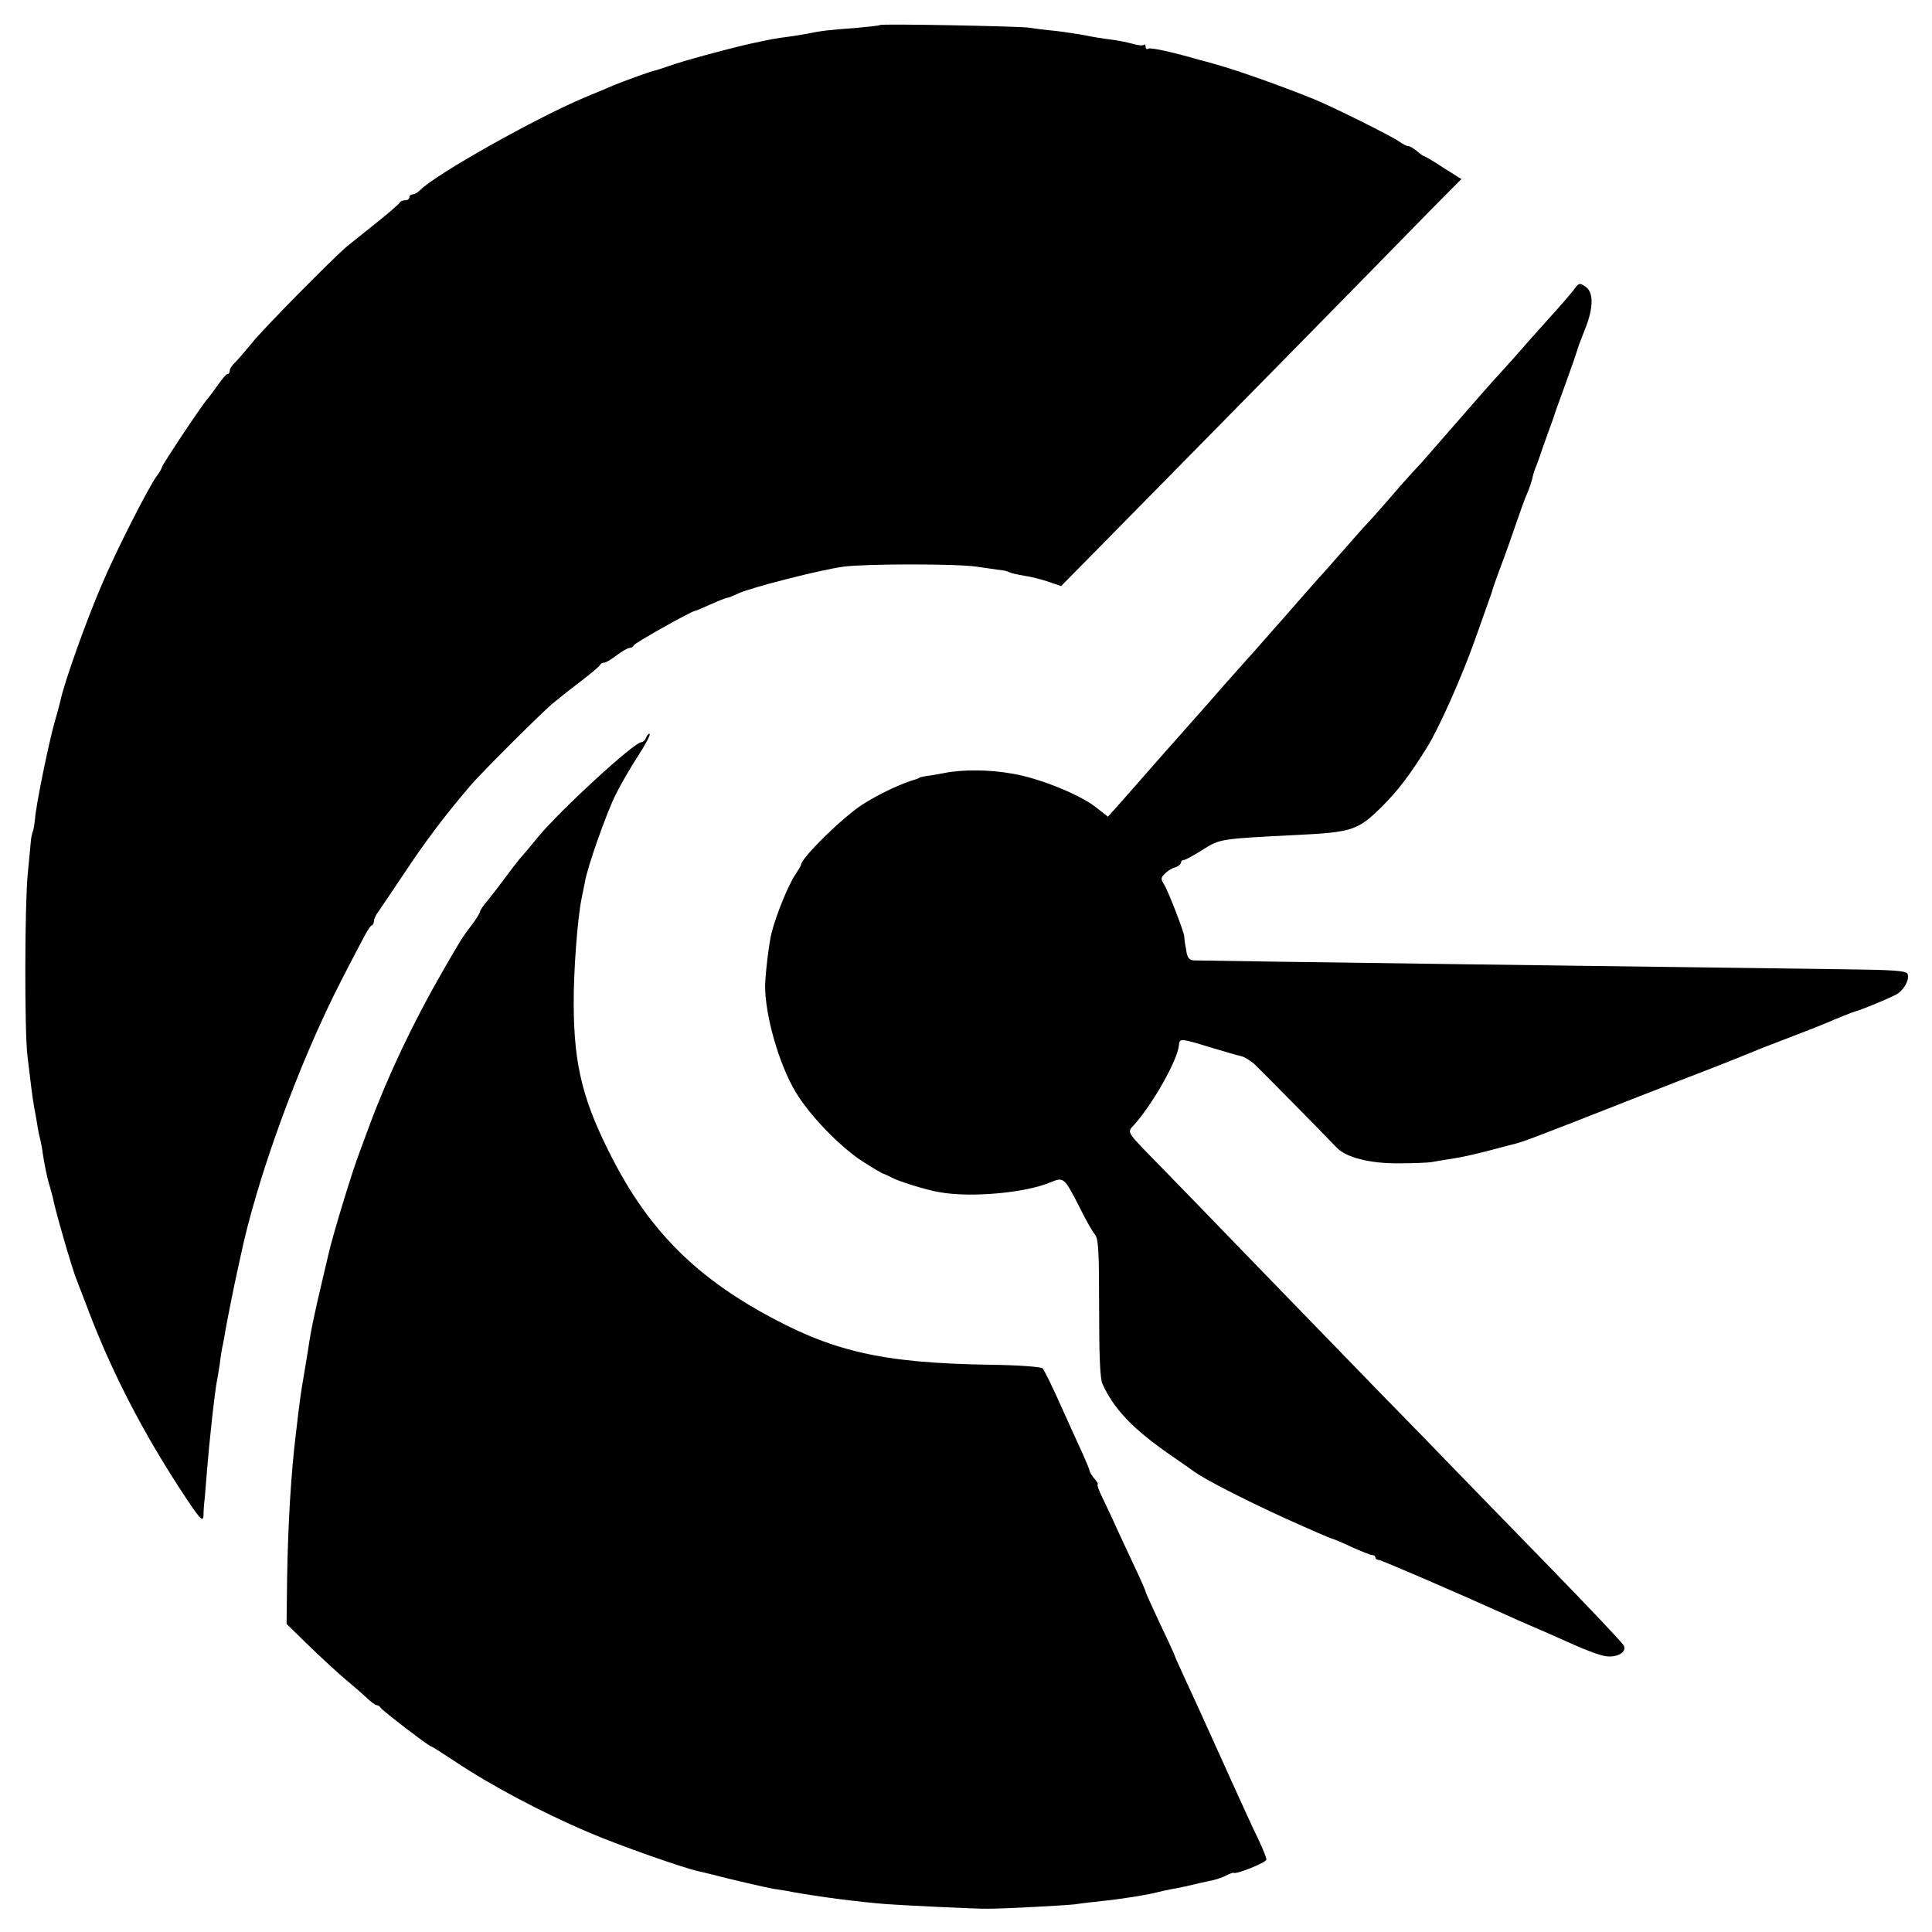 <?xml version="1.0" standalone="no"?>
<!DOCTYPE svg PUBLIC "-//W3C//DTD SVG 20010904//EN"
 "http://www.w3.org/TR/2001/REC-SVG-20010904/DTD/svg10.dtd">
<svg version="1.0" xmlns="http://www.w3.org/2000/svg"
 width="656pt" height="656pt" viewBox="0 0 656 656"
 preserveAspectRatio="xMidYMid meet">
<g transform="translate(0,656) scale(0.1,-0.1)"
fill="#000000" stroke="none">
<path d="M2988 6475 c-2 -2 -39 -6 -83 -10 -87 -6 -119 -10 -162 -19 -15 -3
-46 -8 -68 -11 -41 -5 -56 -8 -130 -24 -75 -17 -230 -59 -273 -75 -23 -8 -45
-15 -47 -15 -6 0 -109 -37 -140 -50 -11 -5 -56 -24 -100 -42 -164 -69 -505
-260 -559 -315 -8 -8 -19 -14 -25 -14 -6 0 -11 -4 -11 -10 0 -5 -6 -10 -14
-10 -8 0 -16 -3 -18 -7 -2 -5 -37 -35 -78 -68 -41 -33 -86 -69 -100 -80 -48
-40 -286 -281 -325 -330 -22 -27 -48 -57 -57 -66 -10 -9 -18 -21 -18 -28 0 -6
-3 -11 -7 -11 -5 0 -19 -17 -33 -37 -14 -20 -30 -41 -35 -47 -16 -16 -155
-225 -155 -232 0 -3 -8 -18 -19 -32 -30 -43 -136 -251 -184 -364 -55 -127
-130 -339 -142 -398 -2 -8 -10 -40 -19 -70 -20 -70 -64 -284 -67 -330 -2 -19
-5 -39 -8 -44 -2 -6 -5 -19 -6 -30 -1 -12 -6 -64 -11 -116 -10 -106 -11 -524
-1 -613 10 -87 18 -149 23 -177 3 -14 7 -38 10 -55 2 -16 7 -41 11 -55 3 -14
7 -34 8 -45 6 -39 14 -81 24 -113 5 -18 10 -36 11 -40 3 -26 64 -238 80 -277
4 -11 27 -69 50 -130 76 -195 176 -388 301 -580 69 -106 79 -116 80 -90 0 17
2 41 4 55 1 14 5 63 9 110 4 47 9 99 11 115 6 62 17 151 20 167 2 9 7 38 11
65 3 26 8 57 11 68 2 11 6 31 8 45 5 30 32 165 40 200 3 14 8 36 11 50 55 266
199 662 345 945 81 157 93 180 102 183 4 2 7 9 7 16 0 6 7 21 15 31 8 11 49
72 91 135 69 104 134 190 219 290 37 44 240 246 280 280 17 14 59 48 95 75 36
28 67 53 68 58 2 4 8 7 14 7 5 0 24 11 42 25 18 14 38 25 44 25 6 0 12 4 14 9
2 7 192 114 208 117 3 0 27 10 53 22 27 12 52 22 56 22 4 0 21 7 38 15 39 19
281 81 358 91 76 10 384 10 450 0 28 -4 62 -9 77 -11 15 -1 31 -5 35 -8 5 -3
28 -8 51 -12 23 -3 61 -13 84 -21 l41 -14 201 204 c205 208 868 882 1054 1073
l104 105 -62 39 c-33 22 -63 39 -65 39 -3 0 -14 8 -25 18 -11 9 -24 16 -28 16
-4 -1 -18 6 -32 16 -29 20 -222 116 -290 144 -112 45 -258 97 -330 117 -25 7
-49 14 -55 15 -96 28 -168 43 -175 39 -6 -4 -10 -1 -10 6 0 7 -3 10 -6 7 -3
-4 -20 -2 -37 3 -18 5 -52 12 -77 15 -25 3 -63 9 -85 14 -22 4 -67 11 -100 15
-33 3 -73 8 -90 11 -36 5 -502 14 -507 9z"/>
<path d="M5348 5582 c-7 -11 -45 -55 -84 -98 -39 -43 -93 -104 -119 -134 -27
-30 -51 -57 -54 -60 -5 -4 -105 -118 -246 -280 -16 -19 -39 -43 -50 -55 -11
-12 -47 -52 -80 -91 -33 -38 -67 -76 -75 -84 -8 -8 -44 -49 -80 -90 -36 -41
-72 -82 -80 -90 -13 -14 -71 -81 -137 -156 -29 -33 -136 -154 -158 -178 -11
-12 -47 -53 -80 -91 -33 -37 -78 -88 -100 -113 -22 -25 -47 -53 -55 -62 -55
-63 -124 -141 -153 -174 l-35 -39 -41 32 c-54 43 -193 99 -283 114 -78 14
-168 15 -233 2 -22 -4 -49 -9 -60 -10 -11 -2 -21 -4 -22 -5 -2 -2 -6 -3 -10
-5 -51 -14 -129 -51 -185 -87 -67 -43 -208 -182 -208 -204 0 -3 -9 -18 -19
-33 -22 -31 -65 -135 -81 -198 -9 -35 -21 -137 -22 -178 -1 -100 46 -266 103
-362 47 -79 150 -186 227 -236 36 -23 68 -42 71 -42 3 -1 15 -6 26 -12 25 -14
118 -43 165 -51 106 -19 291 -3 378 34 44 18 46 16 98 -86 20 -41 44 -83 52
-92 12 -14 14 -61 14 -248 0 -157 3 -240 11 -258 38 -85 103 -154 232 -243 39
-27 75 -52 80 -56 36 -26 162 -91 310 -159 89 -40 151 -67 160 -69 6 -2 36
-14 67 -29 31 -14 62 -26 67 -26 6 0 11 -4 11 -8 0 -5 6 -9 13 -9 9 -1 251
-105 435 -188 17 -8 49 -22 70 -31 58 -25 72 -31 157 -69 44 -20 94 -38 111
-39 38 -4 69 16 57 37 -4 9 -118 129 -253 268 -135 138 -280 288 -324 333 -43
45 -158 163 -255 262 -97 100 -286 295 -421 434 -135 140 -279 288 -320 330
-120 123 -114 113 -88 142 64 72 147 220 151 269 2 24 5 24 106 -7 47 -14 94
-28 105 -30 10 -2 30 -14 44 -26 22 -21 223 -224 280 -284 32 -34 113 -55 212
-54 47 0 96 2 110 4 14 3 41 7 60 10 50 8 72 13 143 31 34 9 67 18 72 19 34 8
49 13 425 161 80 31 197 77 260 101 63 25 124 49 135 54 11 5 63 25 115 45 52
20 109 42 125 49 42 18 99 41 105 42 12 2 103 39 136 56 26 12 49 51 41 71 -4
11 -46 14 -224 16 -539 7 -2131 28 -2199 30 -17 1 -23 9 -27 39 -4 20 -6 39
-6 42 1 12 -55 156 -68 176 -12 19 -12 24 2 37 8 9 24 19 35 22 11 3 20 11 20
16 0 5 4 9 10 9 5 0 34 16 64 35 58 37 61 37 321 50 185 9 206 16 285 94 57
56 98 111 157 206 40 65 118 240 162 365 28 80 54 151 56 158 2 7 5 16 6 20 1
4 13 36 26 72 14 36 36 99 50 140 14 41 31 89 39 106 7 17 15 40 17 50 2 11 7
26 10 34 4 8 16 42 27 75 12 33 24 67 27 75 3 8 7 20 9 25 1 6 19 55 39 110
20 55 38 107 40 115 2 8 14 40 26 70 30 74 31 128 2 147 -19 13 -22 12 -35 -5z"/>
<path d="M2194 4056 c-3 -9 -11 -16 -16 -16 -25 0 -276 -231 -352 -323 -17
-21 -40 -49 -51 -61 -11 -12 -36 -44 -55 -70 -19 -26 -47 -62 -62 -81 -16 -18
-28 -36 -28 -40 0 -4 -12 -24 -27 -44 -33 -43 -38 -51 -100 -159 -101 -175
-187 -358 -248 -522 -15 -41 -31 -84 -35 -95 -24 -61 -93 -289 -105 -345 -2
-8 -11 -46 -20 -85 -27 -114 -40 -174 -50 -245 -3 -19 -10 -60 -15 -90 -9 -53
-12 -74 -25 -185 -17 -138 -27 -310 -30 -489 l-2 -160 81 -79 c45 -43 99 -93
120 -110 21 -18 52 -44 68 -59 16 -16 33 -28 38 -28 4 0 10 -4 12 -8 3 -8 165
-132 172 -132 3 0 37 -22 78 -49 124 -83 299 -176 460 -244 97 -42 322 -121
371 -131 12 -3 31 -7 42 -10 64 -17 194 -47 215 -50 14 -2 41 -6 60 -10 94
-17 219 -33 315 -41 50 -4 315 -17 350 -16 54 0 260 11 295 15 25 4 65 8 90
11 71 7 161 22 190 30 8 2 29 7 45 10 30 5 57 11 98 21 12 3 33 7 46 10 13 3
34 10 45 16 12 6 22 10 24 9 8 -7 112 35 112 45 0 7 -12 36 -26 66 -14 29 -32
67 -39 83 -26 57 -77 169 -122 269 -25 56 -63 139 -84 184 -21 46 -39 85 -39
87 0 2 -22 51 -50 109 -27 58 -50 108 -50 111 0 3 -16 40 -36 82 -20 43 -48
103 -62 133 -13 30 -35 76 -48 103 -13 26 -20 47 -17 47 3 0 -1 8 -10 18 -8 9
-16 22 -17 27 -1 6 -11 30 -22 55 -12 25 -45 99 -75 165 -29 66 -58 124 -63
129 -5 5 -85 11 -177 12 -373 6 -539 45 -780 180 -231 130 -382 285 -501 515
-102 197 -133 318 -134 527 -1 110 13 297 27 362 3 14 8 39 11 55 9 53 73 234
105 298 17 34 51 93 76 131 24 37 42 71 39 74 -3 2 -8 -3 -12 -12z"/>
</g>
</svg>
